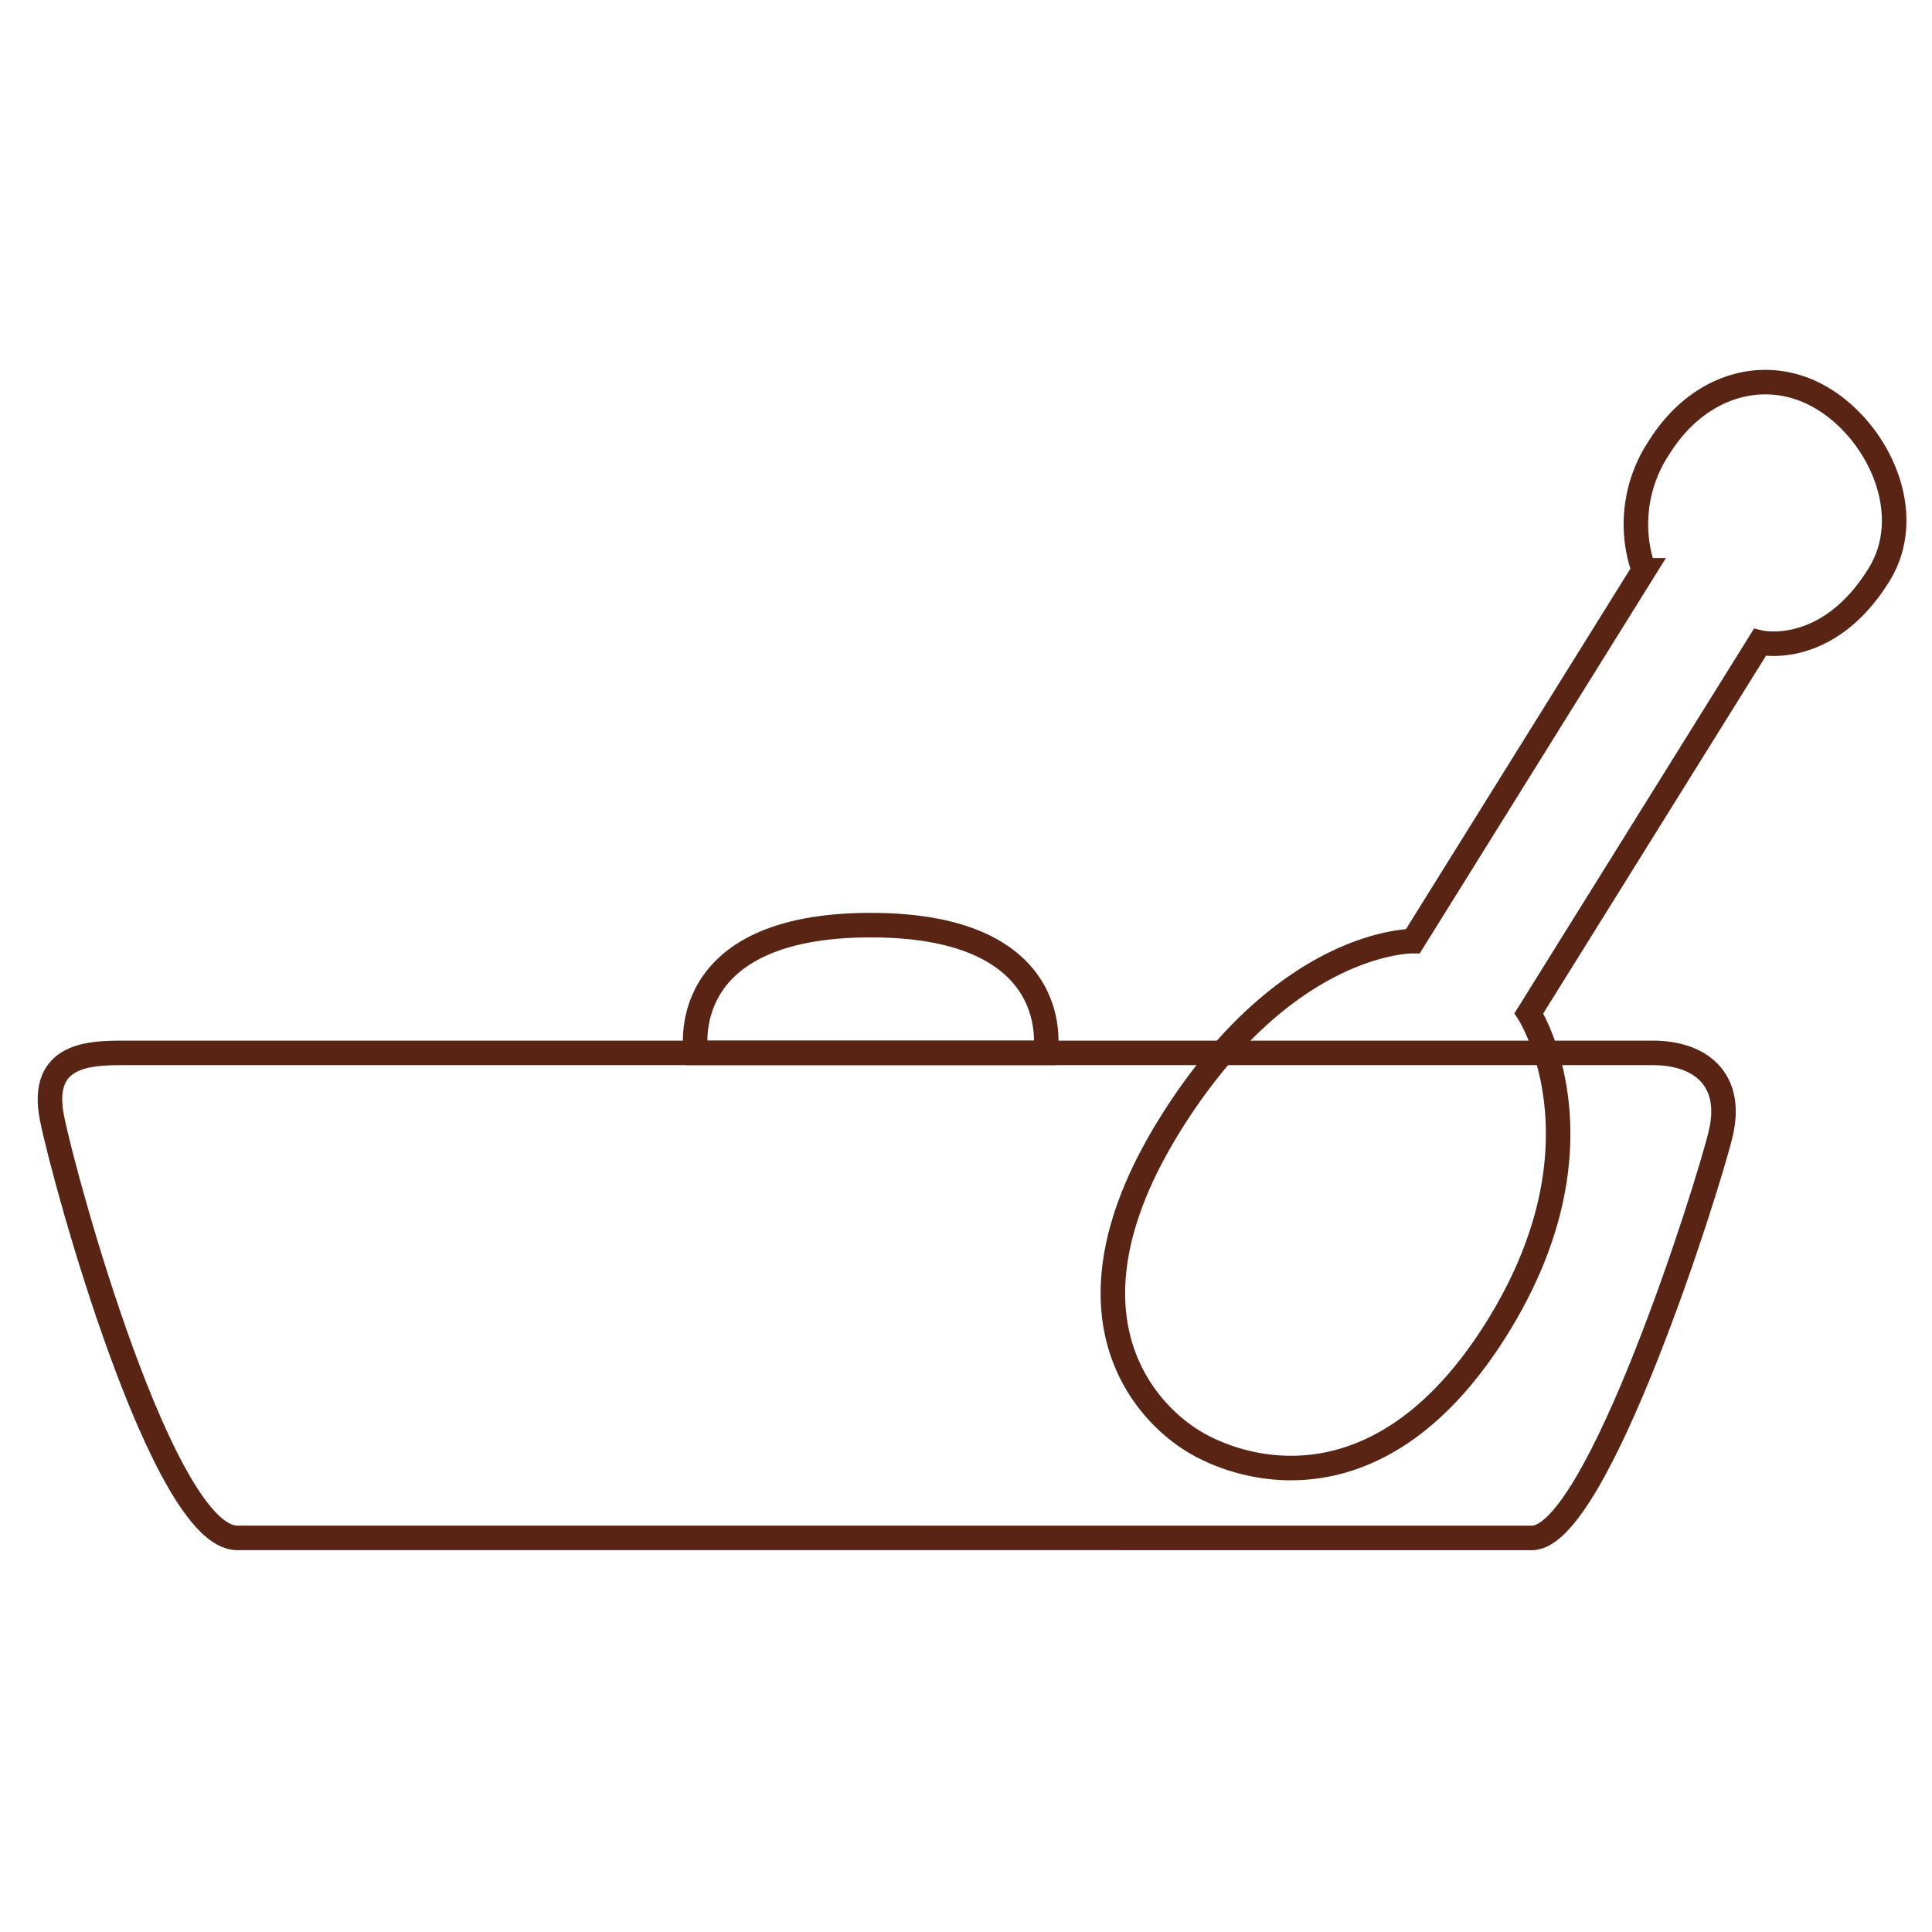 <svg width="64px" height="64px" viewBox="0 -14.06 78.815 78.815" xmlns="http://www.w3.org/2000/svg" fill="#000000"><g id="SVGRepo_bgCarrier" strokeWidth="0"></g><g id="SVGRepo_tracerCarrier" strokeLinecap="round" strokeLinejoin="round"></g><g id="SVGRepo_iconCarrier"> <g id="dish_food_line" data-name="dish food line" transform="translate(-643.963 -375.865)"> <path id="Path_22" data-name="Path 22" d="M672.356,404.757s-.957-5.212,7.126-5.212,7.127,5.212,7.127,5.212Z" fill="none" stroke="#592413" strokeLinecap="round" strokeLinejoin="round" strokeWidth="3.039"></path> <path id="Path_23" data-name="Path 23" d="M715.754,388.014l-9.421,15.129s3.41,5.272-1.3,12.836-10.357,5.886-12.437,4.59-5.606-5.327-.9-12.892,9.906-7.478,9.906-7.478l9.42-15.129a5.644,5.644,0,0,1,.617-5c1.649-2.647,4.469-3.384,6.739-1.971s3.762,4.705,2.232,7.163C718.494,388.67,715.754,388.014,715.754,388.014Z" fill="none" stroke="#592413" strokeLinecap="round" strokeLinejoin="round" strokeWidth="3.039"></path> <path id="Path_24" data-name="Path 24" d="M653.636,424.541c-3.021,0-7.02-14.466-7.552-17.125s1.6-2.659,2.978-2.659h62.33c1.914,0,3.3,1.064,2.765,3.3s-5.042,16.487-7.7,16.487Z" fill="none" stroke="#592413" strokeLinecap="round" strokeLinejoin="round" strokeWidth="4.051"></path> </g> </g></svg>
